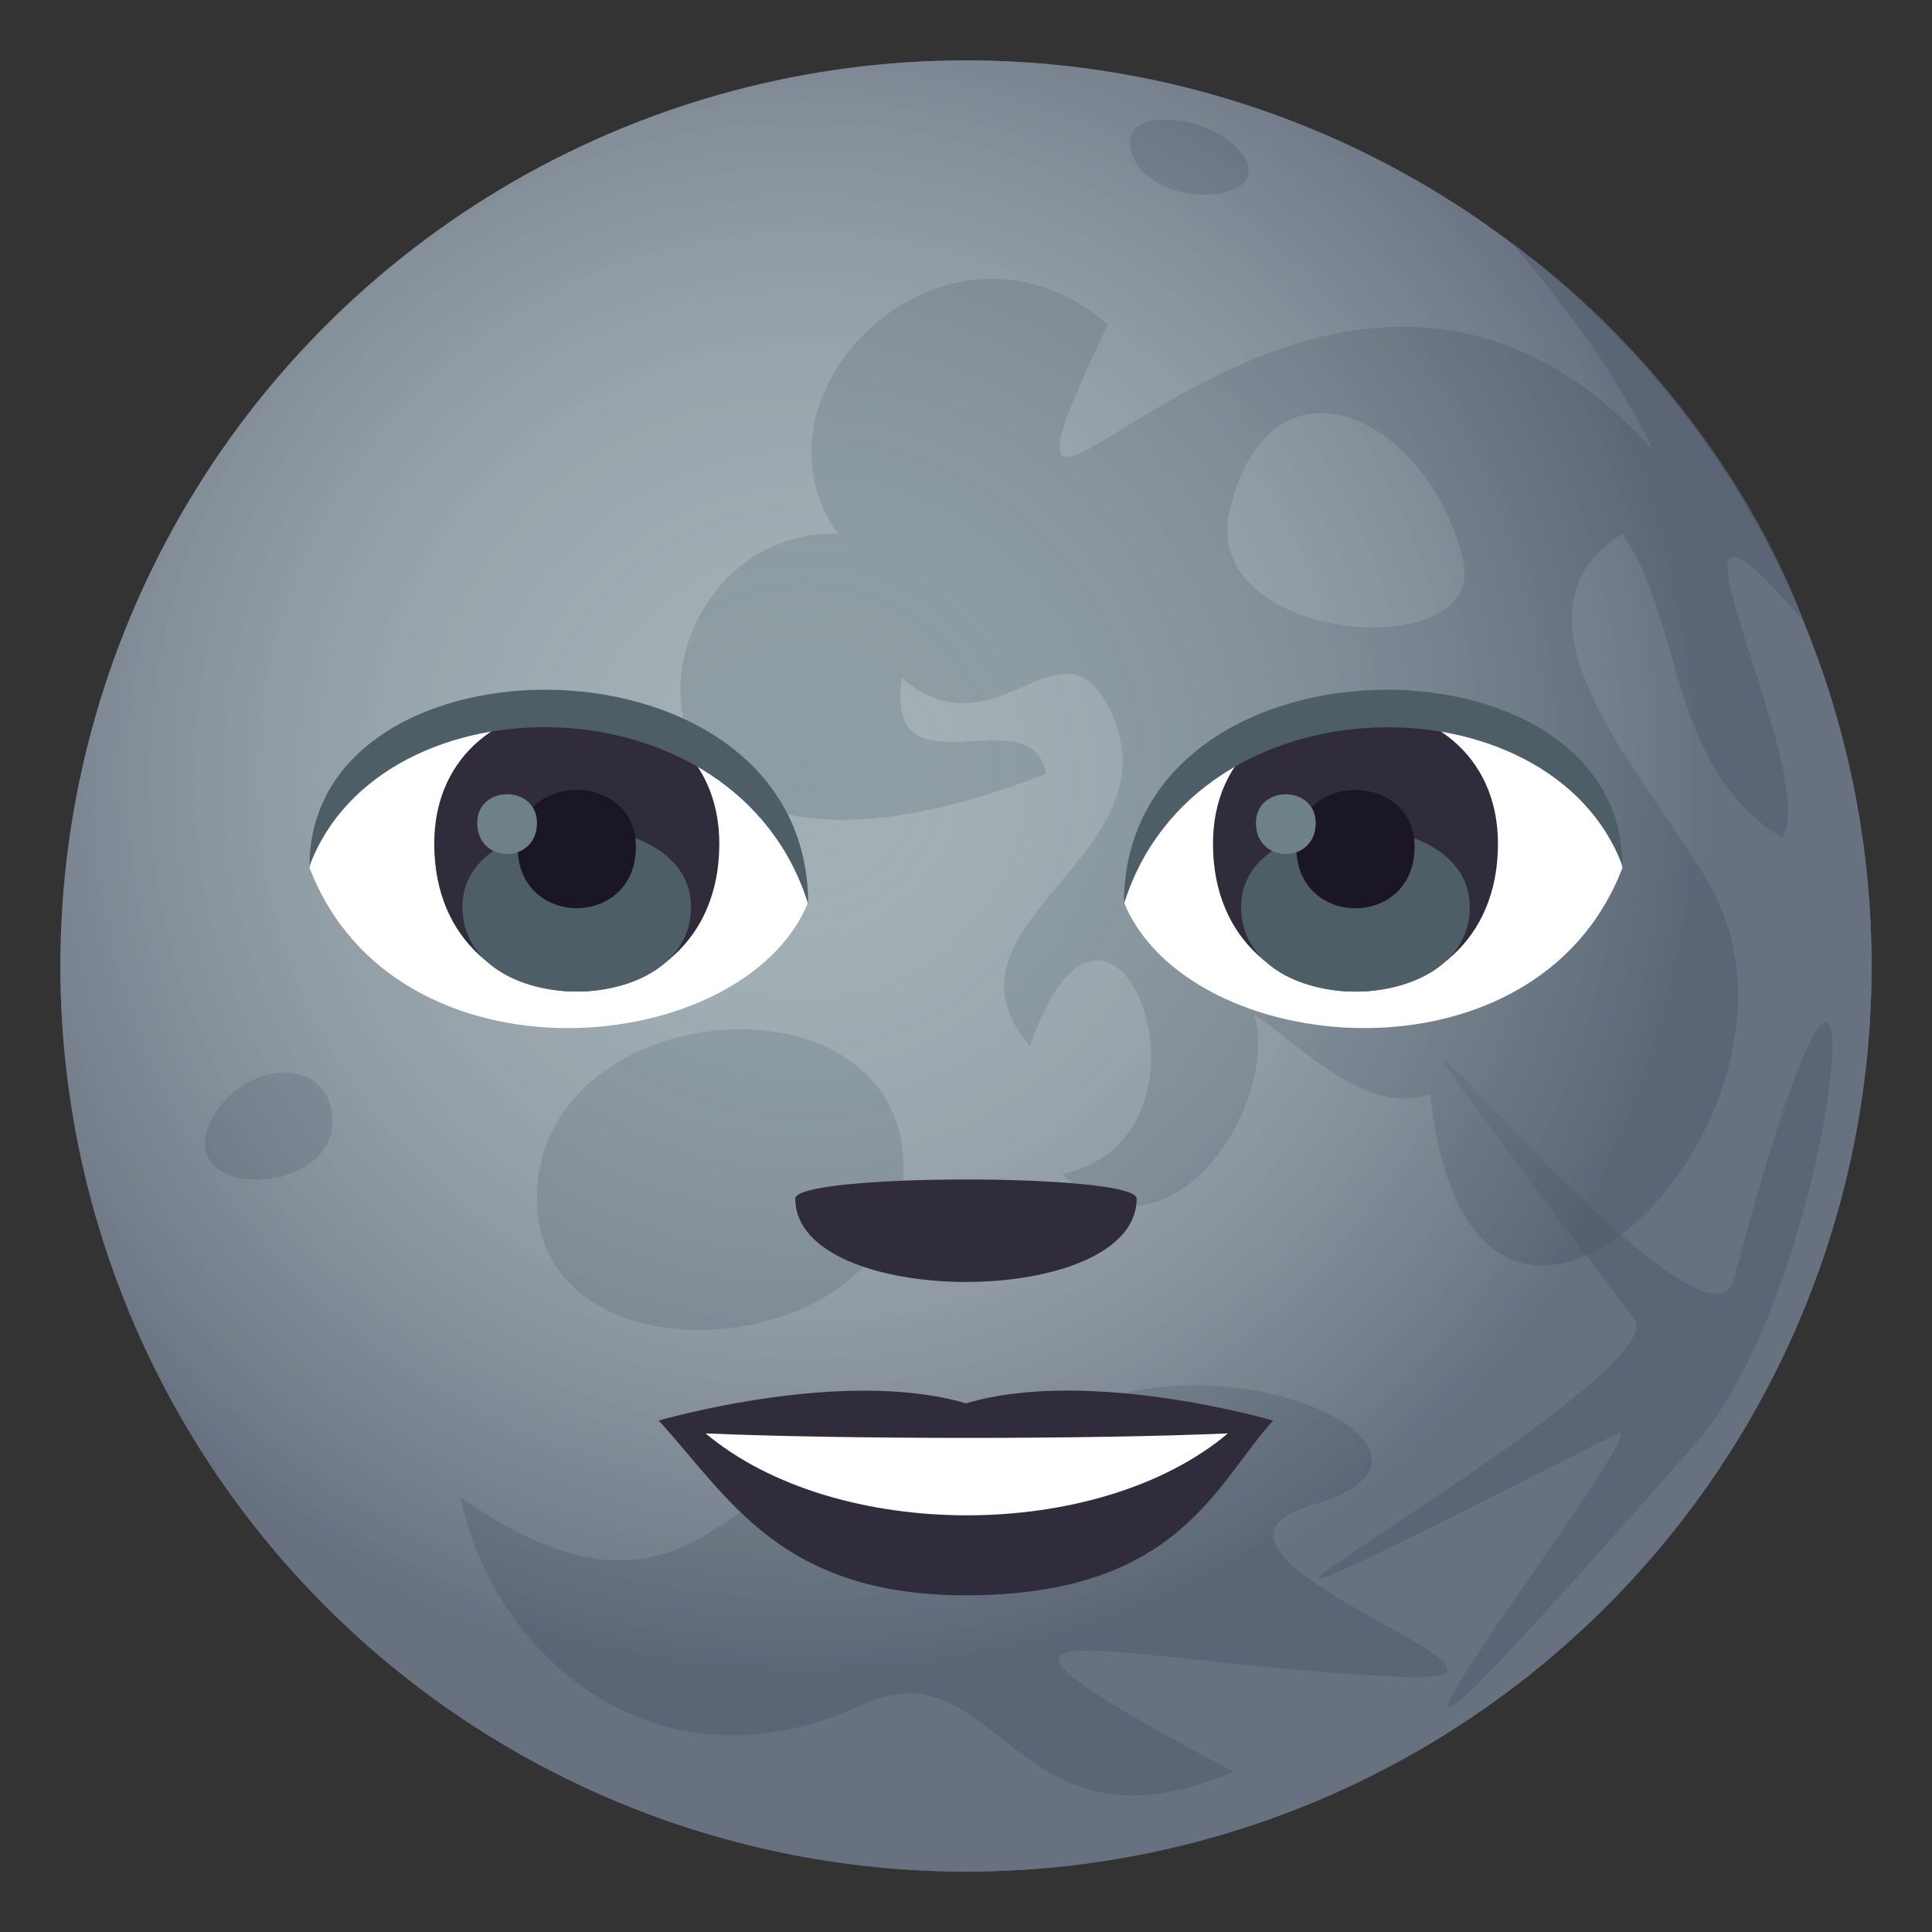 <svg enable-background="new 0 0 64 64" height="64" viewBox="0 0 64 64" width="64" xmlns="http://www.w3.org/2000/svg" xmlns:xlink="http://www.w3.org/1999/xlink"><rect x="0" y="0" width="64" height="64" fill="#333333" stroke="none"/><radialGradient id="a" cx="26.625" cy="25.75" gradientUnits="userSpaceOnUse" r="30"><stop offset="0" stop-color="#fff" stop-opacity=".2"/><stop offset=".292" stop-color="#babac3" stop-opacity=".434"/><stop offset=".782" stop-color="#4b4b63" stop-opacity=".826"/><stop offset="1" stop-color="#1f1f3d"/></radialGradient><g clip-rule="evenodd" fill-rule="evenodd"><circle cx="32" cy="32" fill="#99a8ae" r="30"/><path d="m43.494 49.848c-5.648 1.65 9.158 5.996 2.855 5.697-9.76-.465-16.75-2.861-5.5 3.148-7.352 3.15-7.701-4.35-12.336-2.203-6.779 3.141-12.201-1.686-13.258-6.893 9.668 6.785 9.342-5.65 17.234.449 3.359-8.05 18.21-2.306 11.005-.198z" fill="#6e8189" opacity=".5"/><path d="m41.07 5.004c1.486 1.795-3.051 2.059-3.602 0-.411-1.545 2.581-1.231 3.602 0z" fill="#6e8189" opacity=".5"/><path d="m11.012 37.154c0 2.479-5.213 2.625-4.061.053.94-2.096 4.061-2.35 4.061-.053z" fill="#6e8189" opacity=".5"/><path d="m29.934 38.711c0 6.42-12.148 7.422-12.148 1-.001-6.783 12.148-7.783 12.148-1z" fill="#6e8189" opacity=".5"/><path d="m59.75 20.58c-1.838-4.881-5.576-9.58-9.705-12.551 3.404 3.871 4.703 6.871 4.703 6.871-11.25-12.451-24.25 8.85-18.049-4.15-5.301-4.551-12.301 2.199-8.945 6.93-7.1-.23-8.805 14.07 6.895 7.955-.438-2.672-5.406.891-4.773-3.182 3.133 2.701 5.283-2.262 6.895 1.061 2.354 4.848-6.158 7.061-2.65 11.139 2.68-7.861 6.932 2.973 1.061 4.242 3.561 3.424 7.238-2.361 6.363-5.303 1.713 1.195 3.756 3.4 5.832 2.65 1.354 12.617 13.039 1.369 9.547-6.363-1.453-3.213-7.842-9.299-3.182-12.199 2.08 3.047 1.484 7.721 5.303 10.076 1.322-2.276-5.221-14.057.705-7.176zm-17.889 6.211c0-2.398 3.863-2.592 4.537 1.158.426 2.362-4.537 1.242-4.537-1.158zm-1.115-9.949c1.395-5.574 6.629-2.992 7.723 1.732.812 3.508-8.85 2.776-7.723-1.732z" fill="#6e8189" opacity=".5"/><path d="m54.135 43.699c1.594 2.109-23.859 15.623-.576 3.793 1.793-.91-15.186 20.619 2.59.344 5.141-5.861 6.408-24.855 1.289-5.453-1.063 4.033-18.764-19.166-3.303 1.316z" fill="#6e8189" opacity=".5"/></g><circle cx="32" cy="32" fill="url(#a)" opacity=".4" r="30"/><path d="m53.747 28.743c-2.838 7.438-14.398 6.35-16.517 1.145 1.61-8.361 14.958-9.077 16.517-1.145z" fill="#fff"/><path d="m10.253 28.743c2.844 7.438 14.404 6.35 16.52 1.145-1.606-8.367-14.952-9.08-16.52-1.145z" fill="#fff"/><path d="m40.182 27.953c0 6.527 9.44 6.527 9.44 0 0-6.058-9.44-6.058-9.44 0z" fill="#302c3b"/><path d="m41.114 30.042c0 3.742 7.574 3.742 7.574 0 0-3.477-7.574-3.477-7.574 0z" fill="#4e5e67"/><path d="m42.94 28.056c0 2.71 3.919 2.71 3.919 0 0-2.514-3.919-2.514-3.919 0z" fill="#1a1626"/><path d="m41.604 27.265c0 1.367 1.98 1.367 1.98 0 .001-1.27-1.98-1.27-1.98 0z" fill="#6e8189"/><path d="m14.385 27.95c0 6.528 9.443 6.528 9.443 0 0-6.058-9.443-6.058-9.443 0z" fill="#302c3b"/><path d="m15.318 30.04c0 3.742 7.573 3.742 7.573 0 .001-3.476-7.573-3.476-7.573 0z" fill="#4e5e67"/><path d="m17.147 28.054c0 2.709 3.918 2.709 3.918 0 0-2.516-3.918-2.516-3.918 0z" fill="#1a1626"/><path d="m15.809 27.262c0 1.369 1.979 1.369 1.979 0 0-1.27-1.979-1.27-1.979 0z" fill="#6e8189"/><path d="m53.747 28.688c0-7.986-16.517-7.986-16.517 1.265 2.361-7.59 14.161-7.59 16.517-1.265z" fill="#4e5e67"/><path d="m10.253 28.688c0-7.986 16.52-7.986 16.52 1.264-2.358-7.594-14.157-7.594-16.52-1.264z" fill="#4e5e67"/><path d="m31.999 46.487c-4.104-1.206-10.178.572-10.178.572 2.314 2.521 4.011 5.788 10.178 5.788 7.065 0 8.267-3.711 10.176-5.788 0 .001-6.08-1.785-10.176-.572z" fill="#302c3b"/><path d="m23.374 47.483c4.297 3.607 12.981 3.63 17.303 0-4.582.199-12.69.199-17.303 0z" fill="#fff"/><path d="m37.653 39.706c0 3.68-11.308 3.68-11.308 0 .001-.846 11.308-.846 11.308 0z" fill="#302c3b"/></svg>